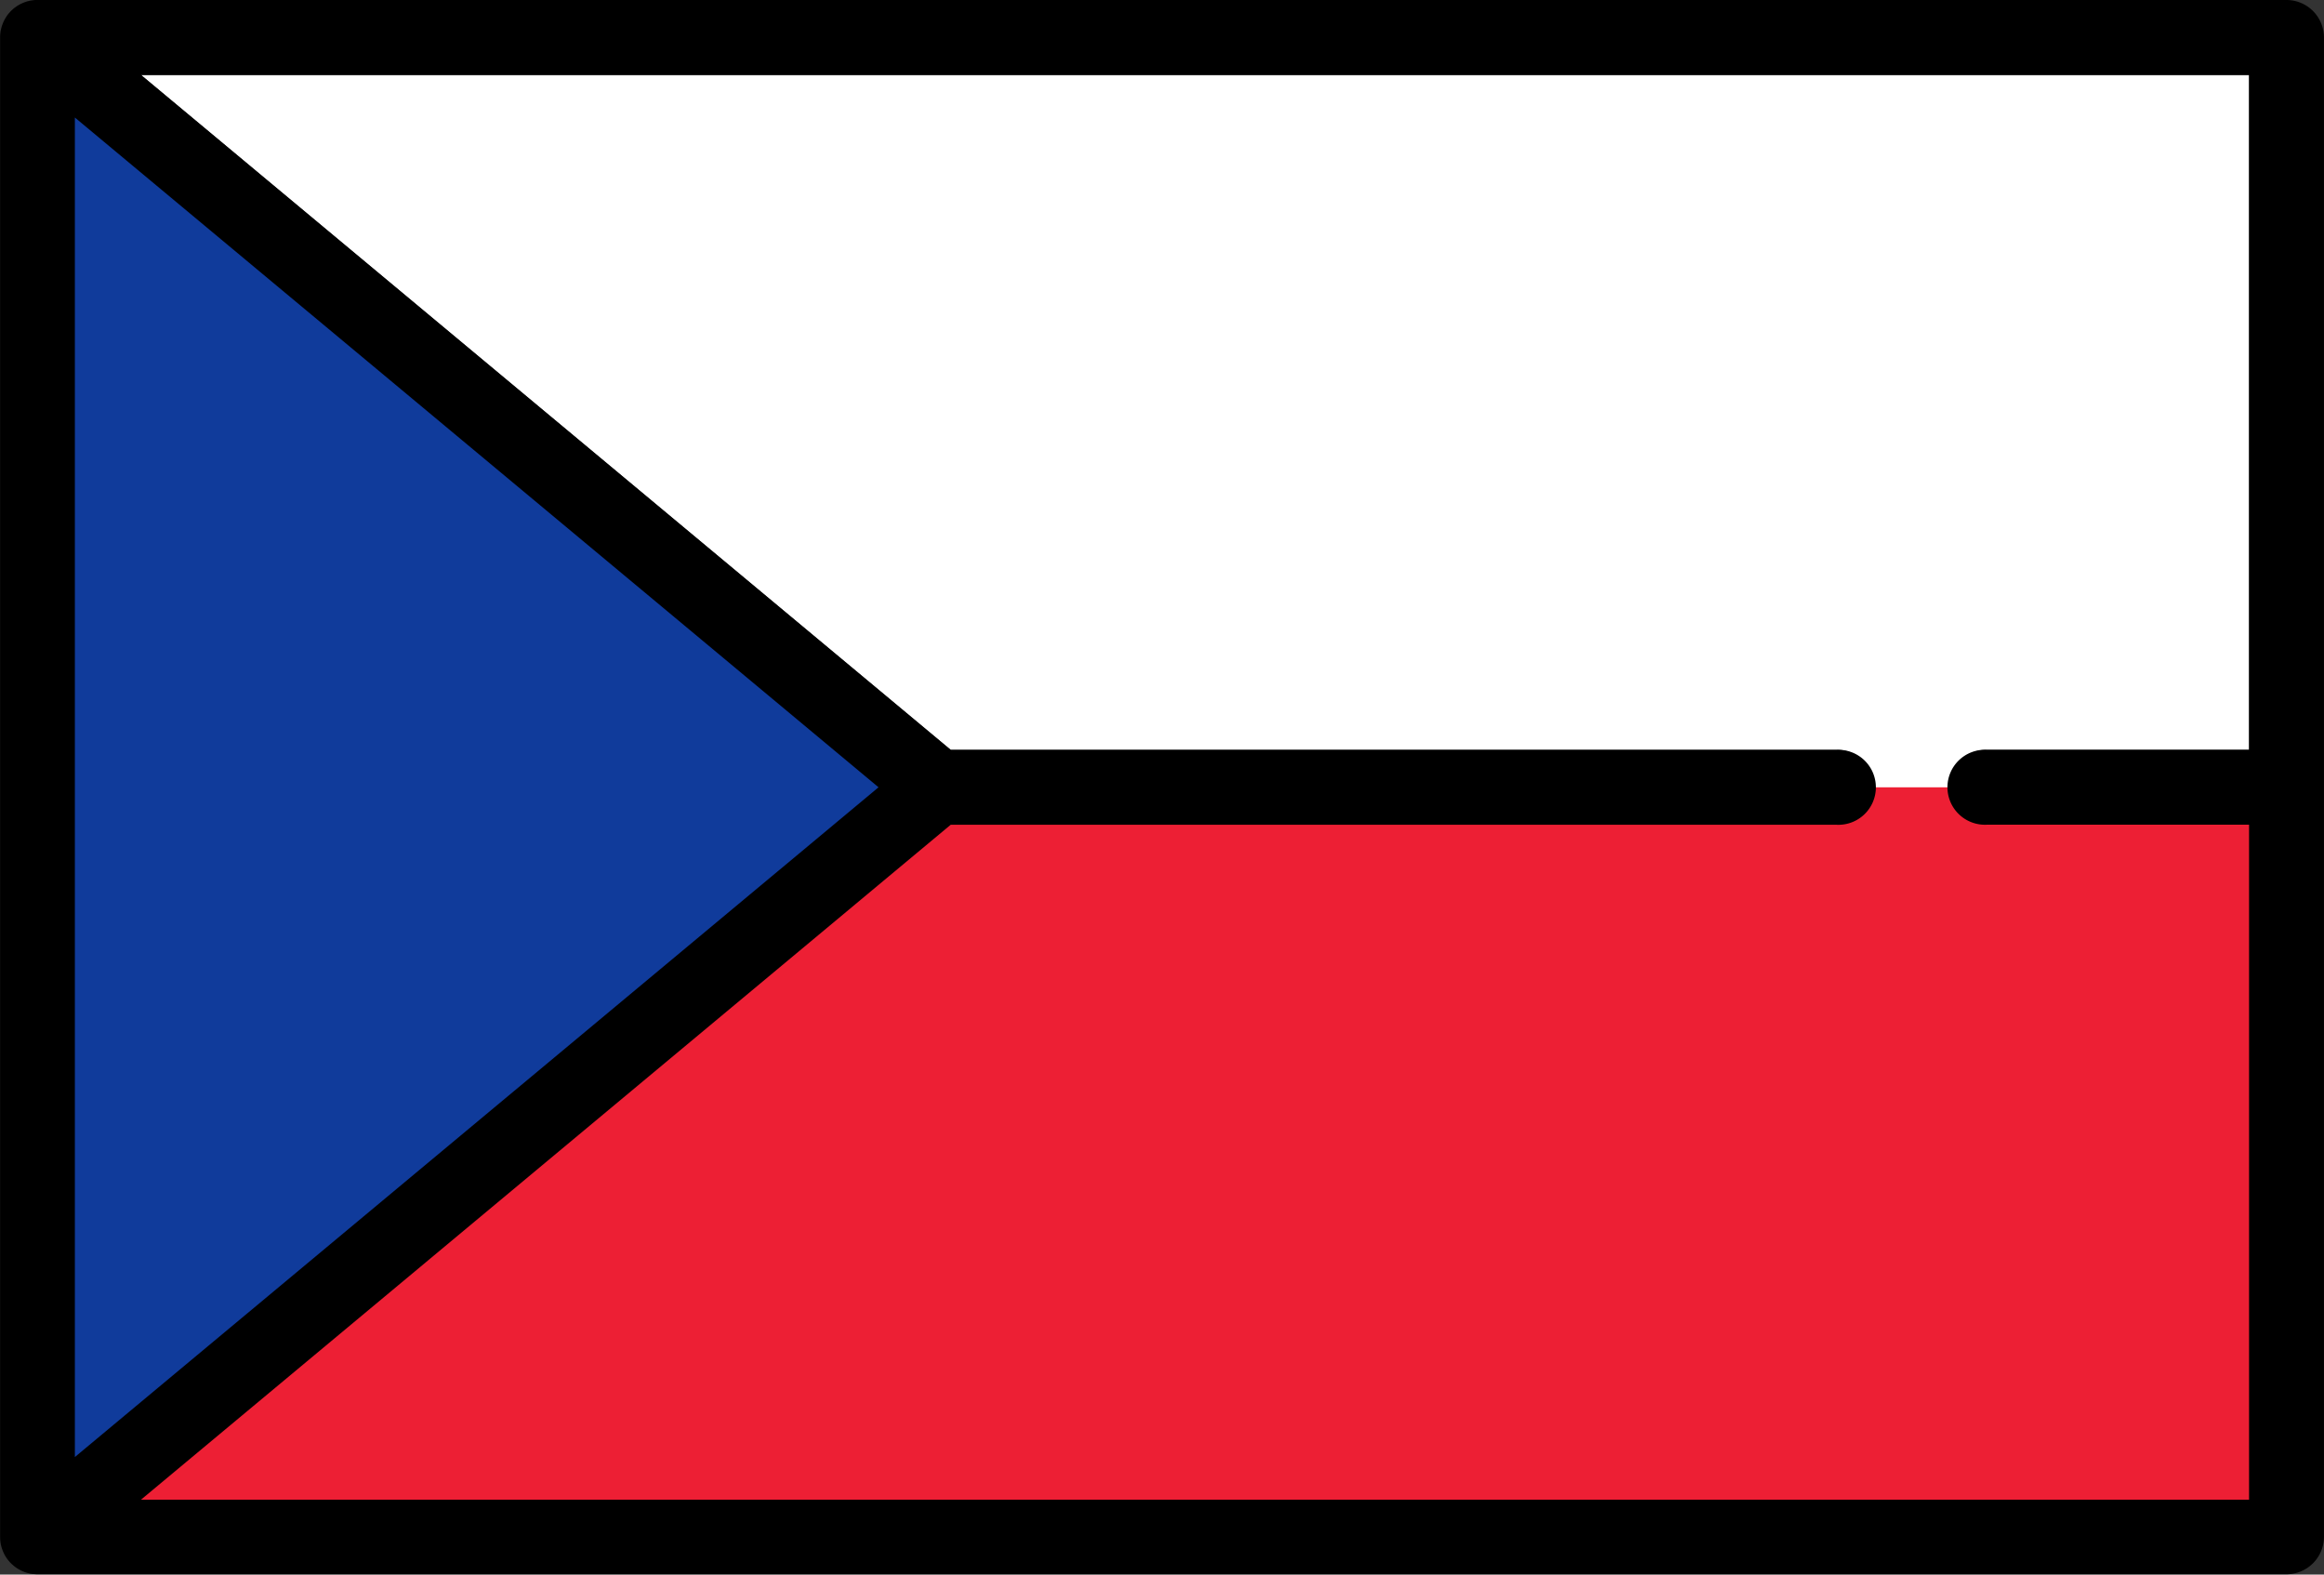 <svg xmlns="http://www.w3.org/2000/svg" width="121" height="81.967" viewBox="0 0 121 81.967"><rect x="0" y="0" width="121" height="81.967" fill="#333333" stroke="none"/><defs><style>.a{fill:#ed1f34;}.b{fill:#fff;}.c{fill:#103b9b;}</style></defs><g transform="translate(-0.002 -129.032)"><path class="a" d="M45.78,436.383,88.3,400.952h46.187a1.8,1.8,0,0,0,1.8-1.8V399h4.206v.151a1.8,1.8,0,0,0,1.8,1.8H156.1v35.431Z" transform="translate(-38.854 -229.135)"/><path class="a" d="M144.635,401.952A1.952,1.952,0,0,1,142.684,400h-3.9a1.952,1.952,0,0,1-1.952,1.952H90.7L48.542,437.081H158.3V401.952Z" transform="translate(-41.198 -229.984)"/><path class="b" d="M144.635,189.968H158.3V154.839H48.542L90.7,189.968h46.132a1.952,1.952,0,0,1,1.952,1.952h3.9A1.952,1.952,0,0,1,144.635,189.968Z" transform="translate(-41.198 -21.904)"/><path class="c" d="M24.807,167.35l42.226,35.188L24.807,237.726Z" transform="translate(-21.053 -32.522)"/><path class="c" d="M67.646,204.35,25.807,169.485v69.731Z" transform="translate(-21.902 -34.334)"/><path d="M119.05,129.032H1.953c-.021,0-.041,0-.062,0-.041,0-.083,0-.124.006s-.067.009-.1.014-.058.008-.087.013-.072.016-.107.025-.052.012-.077.02-.068.023-.1.035-.053.018-.079.029-.06.027-.09.041-.057.026-.085.041-.051.029-.077.044-.059.034-.088.054-.046.033-.068.049-.057.041-.085.063-.047.041-.07.062-.048.042-.071.064-.061.064-.09.1c-.012.014-.025.026-.037.04l0,0c-.041.05-.081.1-.117.156l-.01.017c-.031.048-.062.1-.089.147-.013.025-.025.051-.037.077s-.032.063-.046.1-.023.062-.034.093-.022.057-.031.087-.02.074-.029.112-.013.048-.018.073q-.018.089-.027.179s0,.007,0,.01c-.007.065-.01.13-.01.195a.018.018,0,0,1,0,0v78.064s0,0,0,0a1.908,1.908,0,0,0,.01.195s0,.008,0,.012c.007.06.015.119.027.178,0,.025.013.049.018.074s.017.074.029.111.021.058.031.087.021.062.034.092.03.065.046.1.023.051.036.075c.028.052.058.1.091.15l.009.014q.055.081.117.156l0,0c.007.008.014.015.021.023.037.043.075.085.116.124.02.019.04.037.061.055s.06.053.091.078.049.037.074.055.061.042.092.062.051.032.078.047.069.037.1.054.049.025.074.036.081.033.123.048l.064.023c.048.016.1.028.148.041l.047.012c.058.012.117.021.177.028l.025,0a1.988,1.988,0,0,0,.207.011h117.1A1.952,1.952,0,0,0,121,209.047V130.984A1.953,1.953,0,0,0,119.05,129.032ZM45.744,170.016,3.9,204.881V135.15ZM7.344,207.1,49.5,171.967H95.63a1.952,1.952,0,1,0,0-3.9H49.5L7.344,132.935H117.1v35.129H103.437a1.952,1.952,0,1,0,0,3.9H117.1V207.1Z"/></g></svg>